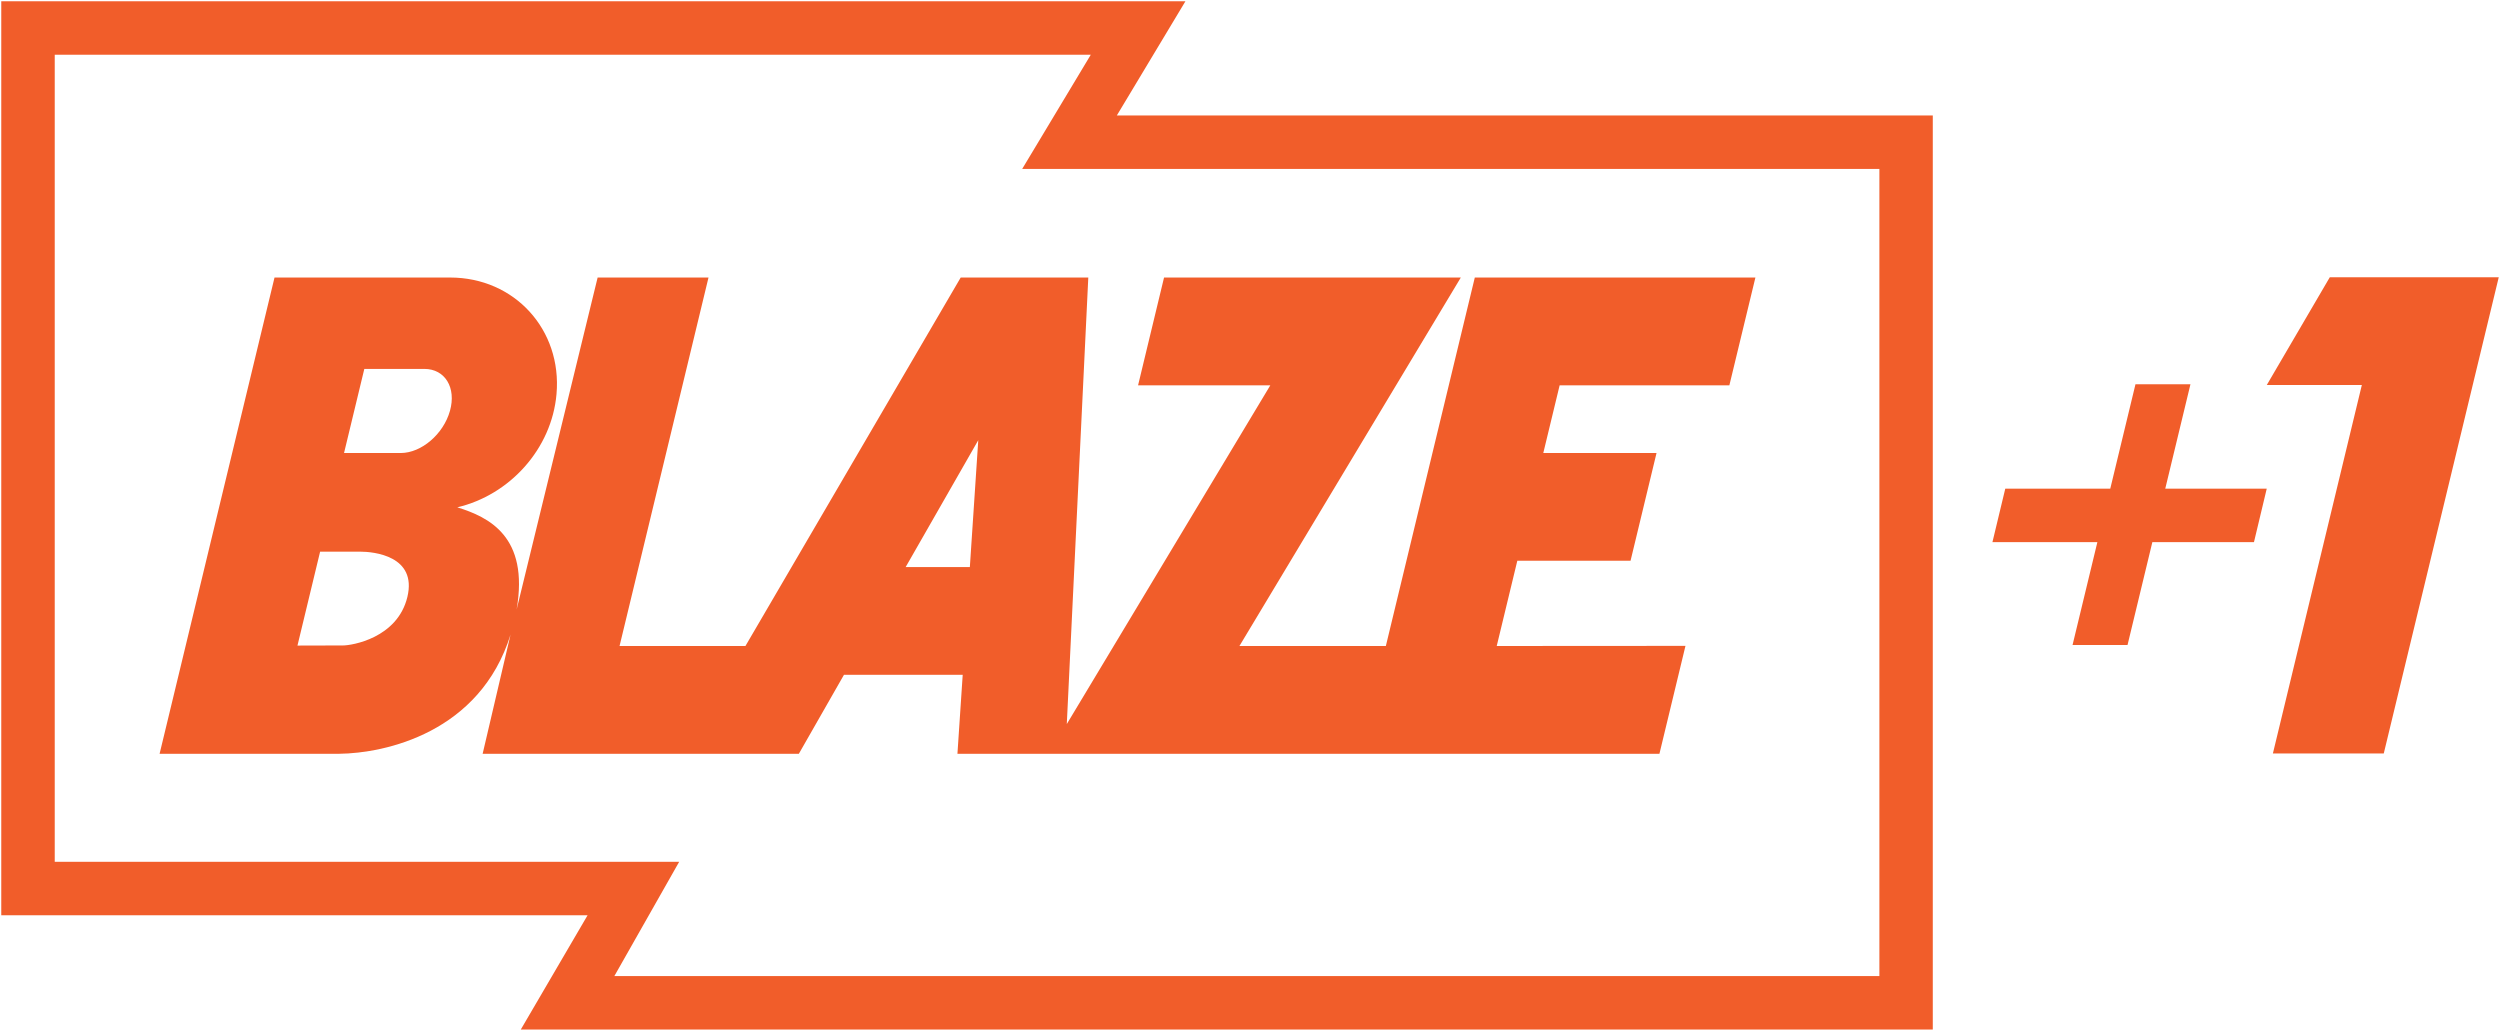 <?xml version="1.0" encoding="UTF-8" standalone="no"?>
<!-- Created with Inkscape (http://www.inkscape.org/) -->

<svg
   xmlns:dc="http://purl.org/dc/elements/1.1/"
   xmlns:cc="http://creativecommons.org/ns#"
   xmlns:rdf="http://www.w3.org/1999/02/22-rdf-syntax-ns#"
   xmlns:svg="http://www.w3.org/2000/svg"
   xmlns="http://www.w3.org/2000/svg"
   xmlns:sodipodi="http://sodipodi.sourceforge.net/DTD/sodipodi-0.dtd"
   xmlns:inkscape="http://www.inkscape.org/namespaces/inkscape"
   width="1000"
   height="412.307"
   id="svg6566"
   version="1.1"
   inkscape:version="0.48.5 r10040"
   sodipodi:docname="drawing-5.svg">
  <defs
     id="defs6568">
    <clipPath
       id="clipPath11779"
       clipPathUnits="userSpaceOnUse">
      <path
         id="path11781"
         d="m 398.789,310.243 0,-104.883 -45.347,0 0,104.883 45.347,0"
         inkscape:connector-curvature="0" />
    </clipPath>
    <clipPath
       id="clipPath11685"
       clipPathUnits="userSpaceOnUse">
      <path
         id="path11687"
         d="m 398.789,310.243 0,-104.883 -45.347,0 0,104.883 45.347,0"
         inkscape:connector-curvature="0" />
    </clipPath>
    <clipPath
       clipPathUnits="userSpaceOnUse"
       id="clipPath15132">
      <path
         inkscape:connector-curvature="0"
         d="m 419.528,0 419.527,0 0,595.275 -419.527,0 0,-595.275 z"
         id="path15134" />
    </clipPath>
    <clipPath
       clipPathUnits="userSpaceOnUse"
       id="clipPath15148">
      <path
         inkscape:connector-curvature="0"
         d="m 419.528,0 419.527,0 0,595.275 -419.527,0 0,-595.275 z"
         id="path15150" />
    </clipPath>
  </defs>
  <sodipodi:namedview
     id="base"
     pagecolor="#ffffff"
     bordercolor="#666666"
     borderopacity="1.0"
     inkscape:pageopacity="0.0"
     inkscape:pageshadow="2"
     inkscape:zoom="0.40168361"
     inkscape:cx="508.62785"
     inkscape:cy="-94.894547"
     inkscape:document-units="px"
     inkscape:current-layer="g10871"
     showgrid="false"
     fit-margin-left="0.5"
     fit-margin-bottom="0.5"
     fit-margin-top="0.5"
     fit-margin-right="0.5"
     inkscape:window-width="1059"
     inkscape:window-height="1028"
     inkscape:window-x="853"
     inkscape:window-y="-12"
     inkscape:window-maximized="0" />
  <g
     inkscape:label="Layer 1"
     inkscape:groupmode="layer"
     id="layer1"
     transform="translate(-1057.754,-726.595)">
    <g
       transform="matrix(0,1.25,1.25,0,19.867,1258.68)"
       inkscape:label="DS_Nintendogs"
       id="g10871">
      <g
         id="g15140"
         transform="matrix(0,19.377,-19.377,0,-388.723,1187.697)">
        <path
           inkscape:connector-curvature="0"
           d="m 0,0 1.133,1.886 -19.556,0 0,-15.094 9.683,0 -1.103,-1.887 23.318,0 L 13.475,0 0,0 z m 12.593,-14.212 -20.891,0 1.07,1.886 -10.312,0 0,13.329 17.11,0 -1.133,-1.886 14.156,0 0,-13.329 z"
           style="fill:#f15d2a;fill-opacity:1;fill-rule:nonzero;stroke:none"
           id="path15142" />
      </g>
      <g
         transform="matrix(0,19.377,-19.377,0,6553.293,-11637.87)"
         id="g15144">
        <g
           id="g15146"
           clip-path="url(#clipPath15148)">
          <g
             id="g15152"
             transform="translate(672.012,353.804)">
            <path
               inkscape:connector-curvature="0"
               d="m 0,0 0.43,1.78 -4.634,0 -1.469,-6.085 -2.418,0 3.656,6.085 -4.901,0 -0.429,-1.78 2.184,0 -3.361,-5.594 0.355,7.374 -2.107,0 -3.555,-6.085 -2.079,0 1.469,6.085 -1.831,0 -1.338,-5.483 c 0.21,1.21 -0.463,1.527 -0.979,1.688 l -10e-4,0 c 0.864,0.203 1.56,0.963 1.639,1.871 0.093,1.062 -0.693,1.924 -1.757,1.924 l -2.9,0 -1.898,-7.865 2.965,0 c 0.757,0.008 2.328,0.347 2.831,1.969 l -0.461,-1.969 5.222,0 0.745,1.304 1.961,0 -0.087,-1.304 11.593,0 0.43,1.782 -3.117,-0.002 0.34,1.408 1.87,0 0.429,1.779 -1.87,0 L -2.803,0 0,0 z m -21.832,-3.496 c -0.165,-0.681 -0.92,-0.8 -1.062,-0.8 -0.141,0 -0.753,-0.002 -0.753,-0.002 l 0.374,1.551 0.662,0 c 0.22,0 0.943,-0.068 0.779,-0.749 m 0.703,3.073 c -0.108,-0.384 -0.471,-0.694 -0.812,-0.695 l -0.937,0 0.335,1.389 0.992,0 c 0.341,0 0.53,-0.311 0.422,-0.694 m 8.586,-2.578 -1.06,0 1.199,2.095 -0.139,-2.095 z"
               style="fill:#f15d2a;fill-opacity:1;fill-rule:nonzero;stroke:none"
               id="path15154" />
          </g>
        </g>
      </g>
      <g
         id="g15156"
         transform="matrix(0,19.377,-19.377,0,-269.303,1523.193)">
        <path
           inkscape:connector-curvature="0"
           d="m 0,0 0.416,1.724 -0.908,0 L -0.908,0 l -1.734,0 -0.212,-0.883 1.733,0 -0.41,-1.699 0.908,0 0.41,1.699 1.678,0 L 1.676,0 0,0 z"
           style="fill:#f15d2a;fill-opacity:1;fill-rule:nonzero;stroke:none"
           id="path15158" />
      </g>
      <g
         id="g15160"
         transform="matrix(0,19.377,-19.377,0,-184.55,1557.632)">
        <path
           inkscape:connector-curvature="0"
           d="m 0,0 1.831,0 1.899,7.865 -2.79,0 -1.041,-1.78 1.57,0 L 0,0 z"
           style="fill:#f15d2a;fill-opacity:1;fill-rule:nonzero;stroke:none"
           id="path15162" />
      </g>
    </g>
  </g>
</svg>
